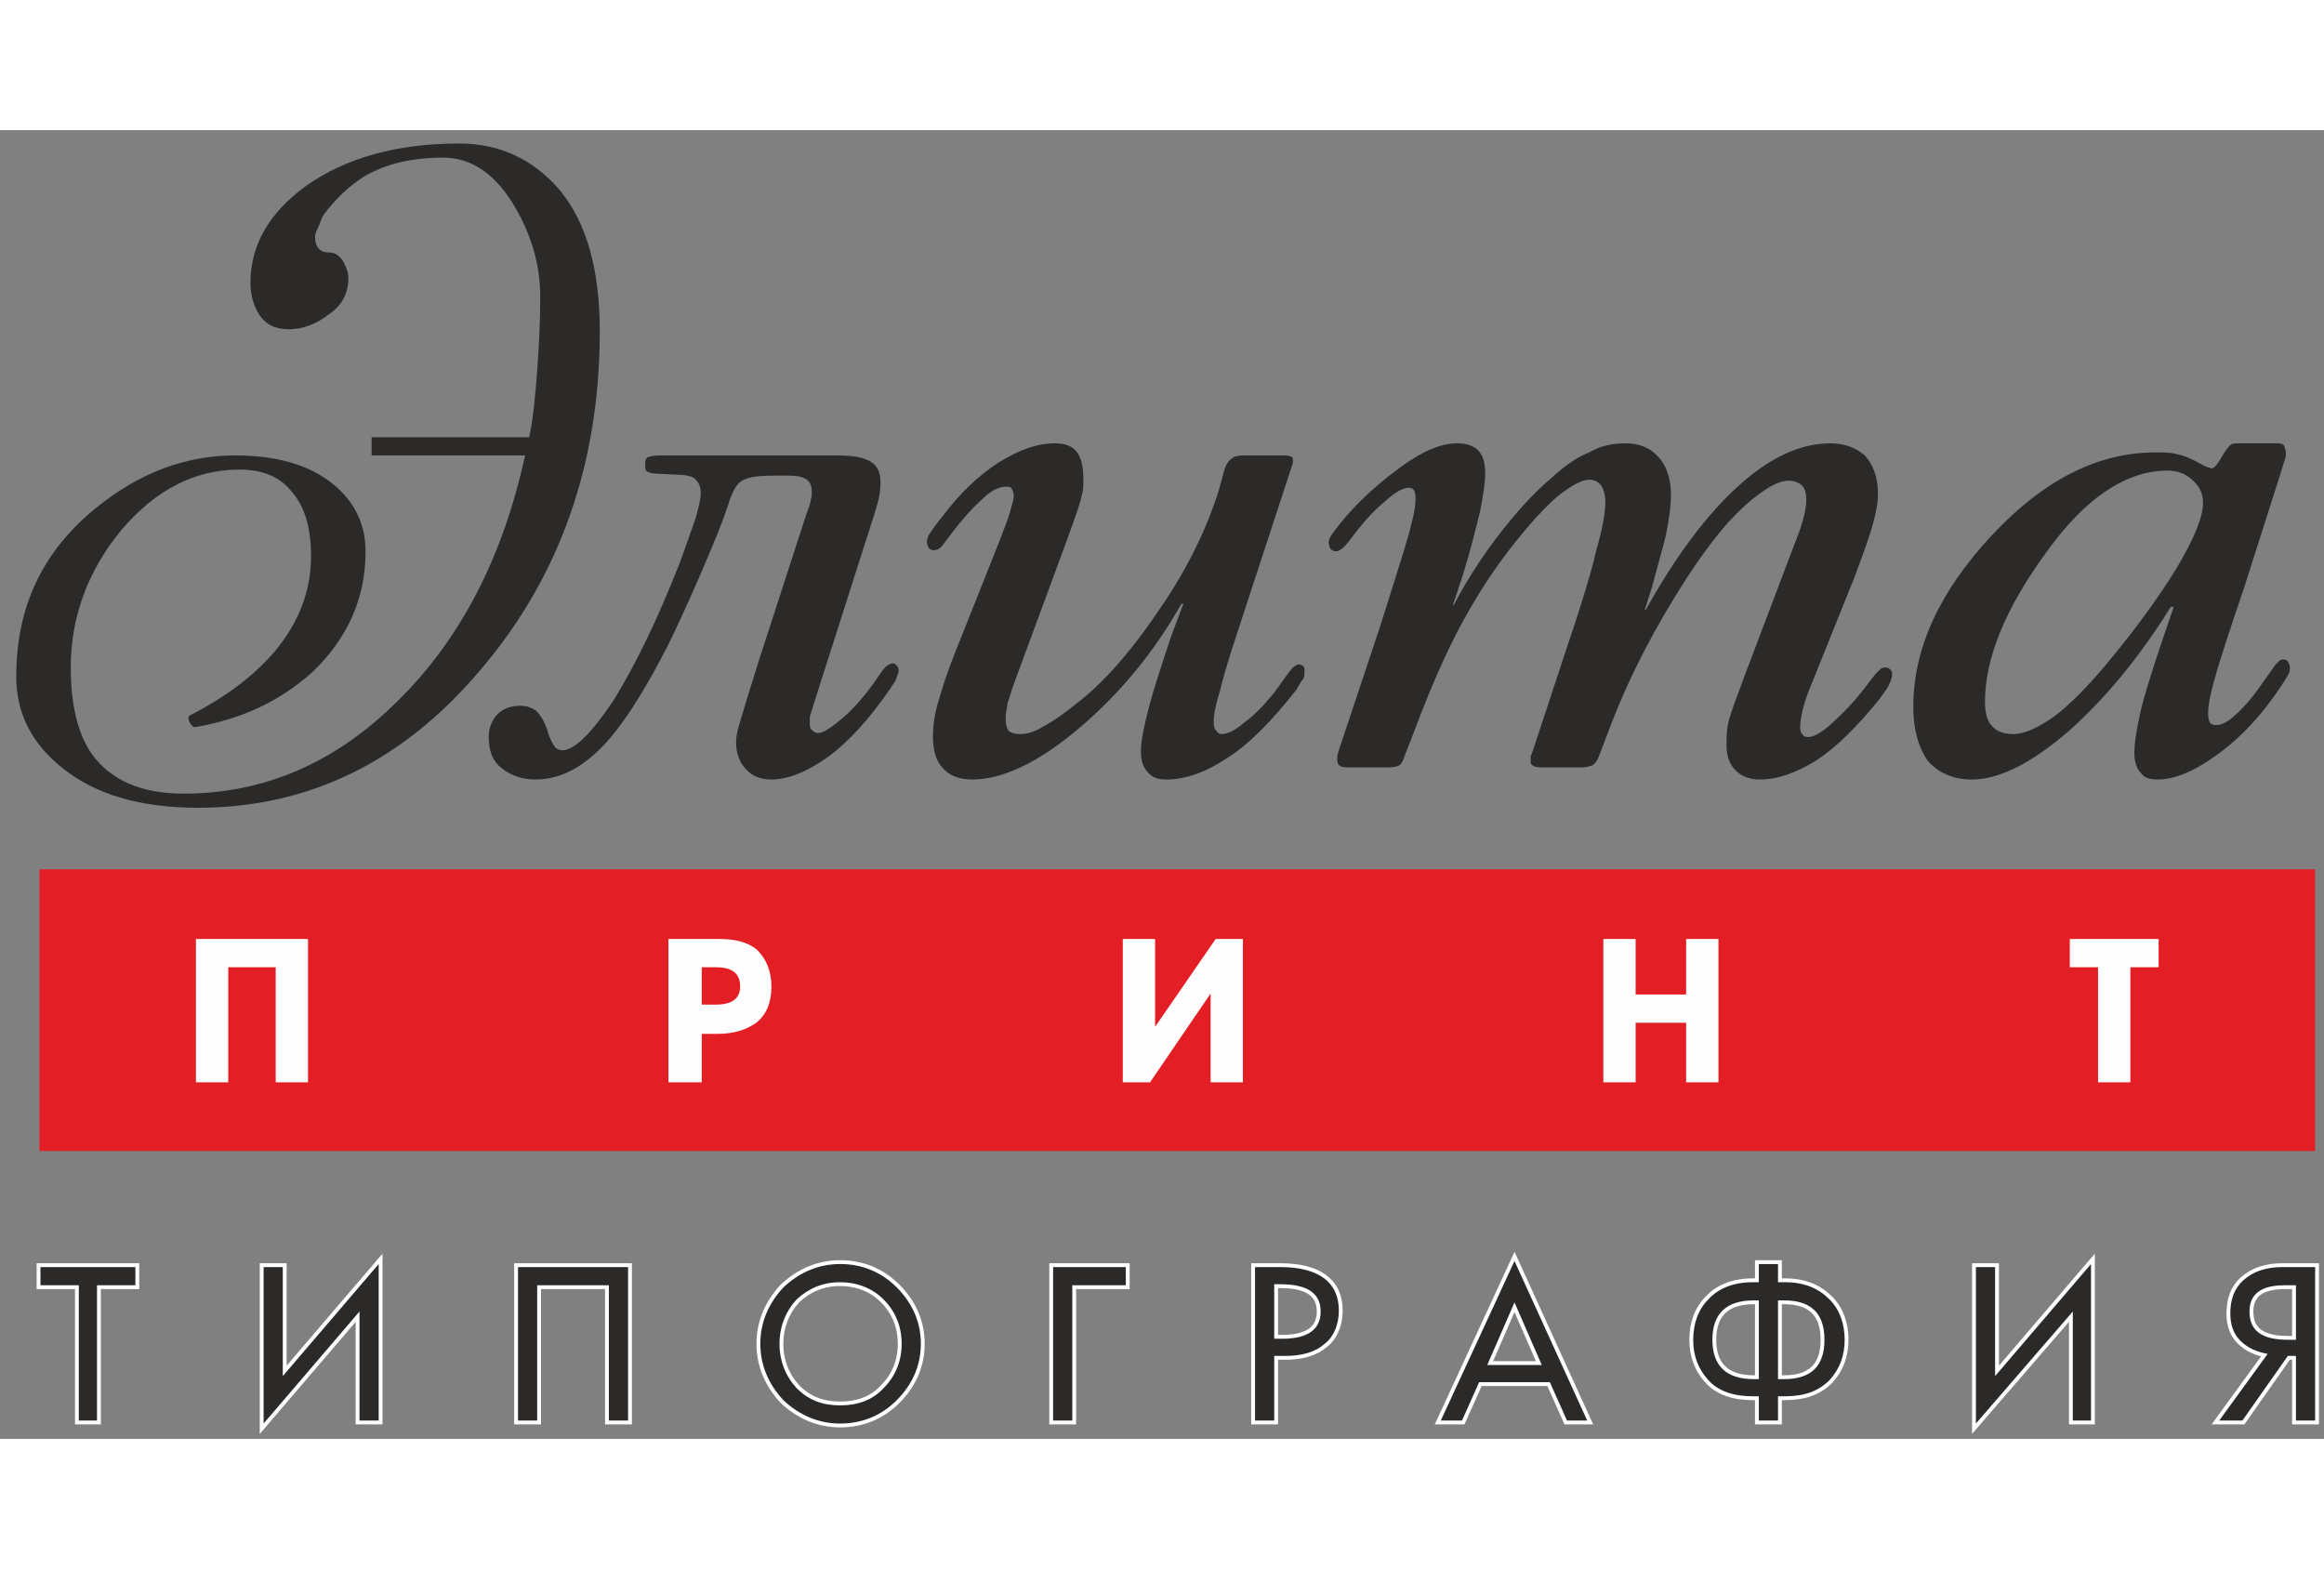 	<svg width="117" height="79" viewBox="0 0 87 49" fill="none" xmlns="http://www.w3.org/2000/svg">
				<rect x="0" y="0" width="87" height="49" fill="#808080" stroke="none"/>
				<path fill-rule="evenodd" clip-rule="evenodd"
					d="M13.912 11.499H19.808C19.959 10.819 20.035 9.987 20.11 9.005C20.186 7.984 20.224 7.077 20.224 6.245C20.224 4.96 19.846 3.789 19.165 2.693C18.447 1.559 17.578 1.03 16.595 1.03C15.424 1.03 14.441 1.257 13.61 1.748C13.08 2.088 12.589 2.542 12.135 3.146C12.098 3.184 12.022 3.335 11.947 3.562C11.833 3.789 11.795 3.902 11.795 3.978C11.795 4.394 11.984 4.582 12.324 4.582C12.551 4.582 12.702 4.696 12.854 4.923C12.967 5.149 13.043 5.338 13.043 5.527C13.043 6.094 12.816 6.548 12.324 6.888C11.833 7.266 11.342 7.455 10.813 7.455C10.284 7.455 9.943 7.266 9.717 6.926C9.49 6.586 9.376 6.17 9.376 5.716C9.376 4.318 10.057 3.108 11.455 2.088C12.967 1.03 14.857 0.501 17.2 0.501C18.712 0.501 19.997 1.105 20.98 2.277C21.962 3.486 22.453 5.225 22.453 7.531C22.453 12.444 20.98 16.677 18.032 20.154C15.121 23.631 11.569 25.37 7.411 25.37C5.257 25.37 3.556 24.879 2.309 23.858C1.175 22.951 0.608 21.817 0.608 20.456C0.608 17.849 1.591 15.77 3.594 14.145C5.219 12.822 6.957 12.179 8.809 12.179C10.321 12.179 11.531 12.52 12.4 13.2C13.232 13.842 13.685 14.712 13.685 15.77C13.685 17.546 13.005 19.02 11.72 20.267C10.51 21.364 9.074 22.044 7.335 22.346C7.26 22.384 7.184 22.308 7.109 22.195C7.033 22.044 7.033 21.93 7.146 21.893C8.469 21.212 9.528 20.419 10.321 19.474C11.191 18.416 11.644 17.244 11.644 15.959C11.644 14.901 11.417 14.107 10.926 13.54C10.472 12.973 9.83 12.709 8.961 12.709C7.298 12.709 5.824 13.464 4.539 14.976C3.291 16.488 2.649 18.227 2.649 20.116C2.649 21.515 2.913 22.611 3.443 23.367C4.161 24.349 5.294 24.841 6.882 24.841C9.906 24.841 12.589 23.669 14.895 21.364C17.238 19.058 18.825 15.997 19.657 12.179H13.912V11.499Z"
					fill="#2B2A29"></path>
				<path fill-rule="evenodd" clip-rule="evenodd"
					d="M28.387 19.927L30.164 14.447C30.277 14.145 30.353 13.918 30.353 13.842C30.391 13.729 30.391 13.616 30.391 13.54C30.391 13.313 30.315 13.162 30.202 13.087C30.05 12.973 29.824 12.935 29.521 12.935H28.992C28.463 12.935 28.085 12.973 27.858 13.087C27.631 13.162 27.48 13.427 27.329 13.805C27.102 14.561 26.724 15.468 26.233 16.602C25.742 17.735 25.326 18.642 24.986 19.323C24.079 21.099 23.247 22.384 22.491 23.14C21.698 23.934 20.904 24.312 20.035 24.312C19.543 24.312 19.128 24.161 18.787 23.896C18.447 23.631 18.296 23.253 18.296 22.724C18.296 22.384 18.41 22.12 18.598 21.893C18.825 21.666 19.09 21.553 19.468 21.553C19.732 21.553 19.921 21.628 20.073 21.742C20.224 21.893 20.375 22.12 20.488 22.46C20.564 22.762 20.677 22.951 20.753 23.064C20.828 23.178 20.942 23.216 21.055 23.216C21.509 23.216 22.151 22.573 22.983 21.326C23.776 20.041 24.608 18.34 25.439 16.224C25.704 15.505 25.893 14.939 26.044 14.523C26.157 14.107 26.233 13.805 26.233 13.578C26.233 13.351 26.157 13.2 26.044 13.087C25.968 12.973 25.704 12.898 25.288 12.898L24.57 12.86C24.419 12.86 24.305 12.822 24.23 12.784C24.154 12.746 24.154 12.633 24.154 12.52C24.154 12.406 24.154 12.331 24.23 12.255C24.305 12.217 24.457 12.18 24.721 12.18H31.373C31.94 12.18 32.318 12.255 32.583 12.406C32.847 12.557 32.961 12.822 32.961 13.162C32.961 13.276 32.961 13.427 32.923 13.653C32.885 13.88 32.809 14.107 32.734 14.372L30.693 20.759C30.428 21.59 30.315 21.968 30.315 21.968C30.315 21.968 30.315 22.044 30.315 22.157C30.315 22.309 30.315 22.384 30.391 22.46C30.466 22.535 30.542 22.573 30.617 22.573C30.844 22.573 31.146 22.346 31.6 21.968C32.054 21.553 32.394 21.137 32.696 20.721L33.036 20.23C33.112 20.154 33.15 20.079 33.225 20.041C33.301 20.003 33.339 19.965 33.414 19.965C33.49 19.965 33.528 20.003 33.565 20.041C33.603 20.079 33.641 20.154 33.641 20.23C33.641 20.305 33.603 20.381 33.565 20.494C33.565 20.57 33.452 20.721 33.301 20.948C32.545 22.044 31.789 22.876 31.033 23.442C30.239 24.009 29.521 24.312 28.879 24.312C28.501 24.312 28.161 24.198 27.934 23.934C27.707 23.707 27.556 23.367 27.556 22.913C27.556 22.724 27.594 22.535 27.669 22.271C27.745 22.006 27.972 21.25 28.387 19.927ZM48.343 12.633L46.227 19.096C45.962 19.89 45.773 20.57 45.66 21.024C45.509 21.515 45.433 21.893 45.433 22.157C45.433 22.309 45.471 22.46 45.547 22.498C45.584 22.573 45.66 22.611 45.736 22.611C45.962 22.611 46.265 22.46 46.605 22.157C46.983 21.893 47.323 21.515 47.701 21.061L48.192 20.381C48.306 20.23 48.381 20.116 48.457 20.079C48.495 20.041 48.57 20.003 48.608 20.003C48.684 20.003 48.759 20.041 48.797 20.079C48.835 20.116 48.835 20.192 48.835 20.268C48.835 20.343 48.835 20.419 48.797 20.532C48.721 20.608 48.646 20.759 48.532 20.948C47.587 22.157 46.718 23.027 45.924 23.518C45.131 24.047 44.375 24.312 43.657 24.312C43.354 24.312 43.128 24.236 42.976 24.047C42.787 23.858 42.712 23.594 42.712 23.253C42.712 22.876 42.825 22.309 43.014 21.59C43.203 20.872 43.505 19.965 43.846 18.945L44.299 17.735H44.224C43.203 19.55 41.918 21.099 40.406 22.384C38.895 23.669 37.534 24.312 36.4 24.312C35.909 24.312 35.531 24.161 35.304 23.896C35.039 23.631 34.926 23.216 34.926 22.724C34.926 22.384 34.964 21.931 35.115 21.439C35.266 20.91 35.455 20.305 35.758 19.55L37.383 15.468C37.572 14.976 37.723 14.598 37.798 14.334C37.874 14.069 37.95 13.842 37.95 13.691C37.95 13.578 37.912 13.502 37.874 13.427C37.836 13.351 37.761 13.351 37.647 13.351C37.383 13.351 37.08 13.502 36.702 13.88C36.324 14.22 35.871 14.75 35.342 15.468C35.266 15.581 35.191 15.657 35.115 15.694C35.077 15.694 35.002 15.732 34.964 15.732C34.888 15.732 34.813 15.694 34.775 15.657C34.737 15.581 34.699 15.505 34.699 15.43C34.699 15.316 34.737 15.203 34.813 15.09C34.926 14.939 35.039 14.75 35.266 14.485C35.909 13.616 36.627 12.935 37.383 12.444C38.176 11.953 38.857 11.726 39.461 11.726C39.839 11.726 40.104 11.802 40.293 12.028C40.482 12.255 40.557 12.595 40.557 13.087C40.557 13.276 40.557 13.502 40.482 13.729C40.444 13.956 40.255 14.485 39.953 15.316L37.987 20.646C37.874 20.948 37.798 21.213 37.723 21.439C37.685 21.666 37.647 21.855 37.647 22.044C37.647 22.233 37.685 22.384 37.761 22.498C37.874 22.573 37.987 22.611 38.176 22.611C38.441 22.611 38.743 22.535 39.084 22.309C39.461 22.12 39.915 21.779 40.482 21.326C41.502 20.494 42.485 19.323 43.468 17.849C44.45 16.413 45.169 14.939 45.622 13.502L45.849 12.671C45.924 12.482 46 12.368 46.113 12.293C46.189 12.217 46.34 12.18 46.567 12.18H48.117C48.23 12.18 48.343 12.217 48.381 12.255C48.419 12.331 48.419 12.444 48.343 12.633ZM50.12 23.216L51.669 18.567C52.35 16.413 52.765 15.127 52.841 14.712C52.954 14.334 52.992 13.994 52.992 13.767C52.992 13.616 52.954 13.502 52.917 13.464C52.879 13.427 52.841 13.389 52.728 13.389C52.501 13.389 52.198 13.578 51.783 13.956C51.367 14.296 50.951 14.787 50.498 15.392C50.384 15.543 50.271 15.657 50.195 15.694C50.157 15.732 50.082 15.77 50.006 15.77C49.931 15.77 49.893 15.732 49.817 15.694C49.779 15.619 49.742 15.543 49.742 15.43C49.742 15.354 49.779 15.241 49.893 15.09C49.968 14.976 50.12 14.787 50.309 14.561C50.913 13.842 51.632 13.2 52.463 12.595C53.294 11.991 53.975 11.726 54.542 11.726C54.882 11.726 55.147 11.802 55.336 11.991C55.524 12.18 55.6 12.482 55.6 12.86C55.6 13.2 55.524 13.653 55.411 14.258C55.26 14.863 55.071 15.657 54.769 16.639L54.391 17.773H54.428C54.92 16.828 55.487 15.959 56.129 15.127C56.772 14.296 57.414 13.578 58.094 13.011C58.548 12.595 59.002 12.255 59.493 12.066C59.947 11.802 60.4 11.726 60.854 11.726C61.345 11.726 61.761 11.877 62.063 12.217C62.365 12.52 62.554 13.011 62.554 13.691C62.554 14.069 62.479 14.561 62.365 15.165C62.214 15.77 62.025 16.413 61.836 17.131L61.572 17.962H61.609C62.743 15.921 63.915 14.372 65.087 13.313C66.258 12.255 67.392 11.726 68.526 11.726C69.017 11.726 69.471 11.877 69.811 12.18C70.113 12.52 70.302 12.973 70.302 13.616C70.302 13.956 70.227 14.334 70.113 14.75C70 15.165 69.773 15.808 69.433 16.715L67.808 20.759C67.695 21.024 67.581 21.326 67.505 21.628C67.43 21.931 67.392 22.157 67.392 22.309C67.392 22.46 67.392 22.535 67.468 22.611C67.505 22.687 67.581 22.724 67.695 22.724C67.921 22.724 68.299 22.498 68.753 22.044C69.244 21.59 69.66 21.099 70.076 20.532C70.189 20.381 70.302 20.268 70.378 20.192C70.416 20.154 70.491 20.116 70.567 20.116C70.68 20.116 70.718 20.154 70.756 20.192C70.794 20.23 70.832 20.268 70.832 20.343C70.832 20.494 70.794 20.608 70.718 20.759C70.68 20.872 70.529 21.061 70.34 21.326C69.509 22.346 68.753 23.102 67.997 23.594C67.279 24.047 66.561 24.312 65.88 24.312C65.502 24.312 65.2 24.198 64.973 23.972C64.746 23.745 64.633 23.442 64.633 23.027C64.633 22.762 64.633 22.46 64.709 22.157C64.784 21.817 65.011 21.25 65.313 20.419L67.09 15.732C67.279 15.241 67.43 14.863 67.505 14.561C67.581 14.296 67.619 14.031 67.619 13.88C67.619 13.616 67.581 13.427 67.468 13.313C67.354 13.2 67.165 13.124 66.976 13.124C66.674 13.124 66.334 13.276 65.918 13.578C65.54 13.842 65.124 14.22 64.671 14.712C63.877 15.619 63.084 16.791 62.252 18.227C61.42 19.663 60.778 21.024 60.287 22.309L59.871 23.405C59.795 23.631 59.682 23.745 59.606 23.783C59.493 23.82 59.38 23.858 59.191 23.858H57.679C57.528 23.858 57.414 23.82 57.376 23.783C57.301 23.745 57.301 23.707 57.301 23.631C57.301 23.556 57.301 23.518 57.301 23.442C57.339 23.367 57.376 23.253 57.414 23.14L58.51 19.814C59.153 17.924 59.569 16.564 59.758 15.732C59.984 14.939 60.098 14.334 60.098 13.918C60.098 13.653 60.022 13.427 59.947 13.313C59.833 13.162 59.682 13.087 59.493 13.087C59.266 13.087 58.964 13.238 58.586 13.502C58.246 13.729 57.868 14.107 57.452 14.561C56.583 15.543 55.789 16.602 55.071 17.849C54.353 19.058 53.635 20.646 52.917 22.573L52.576 23.442C52.539 23.594 52.463 23.707 52.425 23.745C52.35 23.82 52.198 23.858 51.972 23.858H50.46C50.271 23.858 50.12 23.82 50.082 23.707C50.044 23.594 50.044 23.442 50.12 23.216ZM80.885 19.285L81.376 17.849H81.263C80.091 19.739 78.806 21.288 77.446 22.498C76.047 23.707 74.838 24.312 73.817 24.312C73.099 24.312 72.532 24.047 72.154 23.594C71.814 23.102 71.625 22.422 71.625 21.59C71.625 19.398 72.608 17.282 74.535 15.203C76.501 13.087 78.542 12.066 80.696 12.066C80.998 12.066 81.301 12.066 81.528 12.142C81.754 12.18 82.019 12.293 82.359 12.482C82.548 12.595 82.661 12.633 82.699 12.633C82.737 12.633 82.775 12.671 82.775 12.671C82.813 12.671 82.85 12.633 82.888 12.633C82.926 12.595 83.002 12.52 83.115 12.331C83.304 11.991 83.455 11.802 83.531 11.764C83.606 11.726 83.72 11.726 83.871 11.726H85.231C85.345 11.726 85.421 11.726 85.496 11.802C85.534 11.877 85.572 11.991 85.572 12.104C85.572 12.142 85.572 12.255 85.534 12.331C85.496 12.444 85.458 12.595 85.383 12.822L84.022 17.093C83.417 18.869 83.039 20.041 82.888 20.608C82.737 21.137 82.661 21.553 82.661 21.855C82.661 22.006 82.699 22.12 82.737 22.195C82.813 22.271 82.888 22.271 83.002 22.271C83.153 22.271 83.417 22.157 83.682 21.893C83.947 21.666 84.287 21.288 84.627 20.797L85.194 20.003C85.269 19.927 85.307 19.89 85.345 19.852C85.383 19.852 85.421 19.814 85.458 19.814C85.572 19.814 85.609 19.852 85.647 19.89C85.685 19.965 85.723 20.041 85.723 20.116C85.723 20.192 85.723 20.268 85.685 20.343C85.647 20.419 85.534 20.608 85.383 20.835C84.702 21.855 83.947 22.687 83.077 23.329C82.208 23.972 81.452 24.312 80.772 24.312C80.469 24.312 80.243 24.236 80.129 24.047C79.978 23.896 79.902 23.631 79.902 23.329C79.902 22.951 79.978 22.46 80.129 21.779C80.28 21.137 80.545 20.305 80.885 19.285ZM74.309 21.401C74.309 21.817 74.384 22.12 74.573 22.309C74.724 22.498 74.989 22.611 75.367 22.611C75.783 22.611 76.274 22.384 76.879 21.968C77.484 21.515 78.202 20.797 79.033 19.776C79.94 18.68 80.772 17.546 81.452 16.45C82.132 15.316 82.472 14.485 82.472 13.956C82.472 13.578 82.321 13.313 82.057 13.087C81.83 12.86 81.49 12.746 81.15 12.746C79.6 12.746 78.05 13.767 76.576 15.846C75.065 17.924 74.309 19.776 74.309 21.401Z"
					fill="#2B2A29"></path>
				<path fill-rule="evenodd" clip-rule="evenodd" d="M1.477 27.675H86.668V38.22H1.477V27.675Z"
					fill="#E31E24"></path>
				<path fill-rule="evenodd" clip-rule="evenodd"
					d="M11.531 35.65H10.321V31.342H8.545V35.65H7.335V30.283H11.531V35.65ZM26.271 35.65H25.024V30.283H26.913C27.518 30.283 28.009 30.397 28.35 30.699C28.69 31.039 28.879 31.493 28.879 32.06C28.879 32.664 28.69 33.118 28.312 33.42C27.934 33.685 27.48 33.836 26.838 33.836H26.271V35.65ZM26.271 31.342V32.74H26.8C27.405 32.74 27.707 32.513 27.707 32.06C27.707 31.568 27.405 31.342 26.8 31.342H26.271ZM46.529 35.65H45.32V32.324L43.052 35.65H42.032V30.283H43.241V33.572L45.509 30.283H46.529V35.65ZM64.331 35.65H63.121V33.42H61.231V35.65H60.022V30.283H61.231V32.362H63.121V30.283H64.331V35.65ZM80.809 31.342H79.751V35.65H78.542V31.342H77.484V30.283H80.809V31.342Z"
					fill="#FEFEFE"></path>
				<path fill-rule="evenodd" clip-rule="evenodd"
					d="M5.068 43.247H3.631V48.312H2.951V43.247H1.515V42.567H5.068V43.247ZM14.176 48.312H13.458V44.23L9.868 48.425V42.567H10.586V46.649L14.176 42.453V48.312ZM23.512 48.312H22.794V43.247H20.11V48.312H19.392V42.567H23.512V48.312ZM34.472 45.439C34.472 46.233 34.17 46.951 33.565 47.556C32.998 48.123 32.28 48.425 31.449 48.425C30.655 48.425 29.937 48.123 29.332 47.556C28.765 46.951 28.463 46.233 28.463 45.439C28.463 44.645 28.765 43.927 29.332 43.323C29.937 42.756 30.655 42.453 31.449 42.453C32.28 42.453 32.998 42.756 33.565 43.323C34.17 43.927 34.472 44.645 34.472 45.439ZM33.754 45.439C33.754 44.797 33.528 44.23 33.074 43.776C32.658 43.36 32.091 43.134 31.449 43.134C30.806 43.134 30.277 43.36 29.824 43.776C29.408 44.23 29.181 44.797 29.181 45.439C29.181 46.082 29.408 46.649 29.824 47.102C30.277 47.556 30.806 47.745 31.449 47.745C32.091 47.745 32.658 47.556 33.074 47.102C33.528 46.649 33.754 46.082 33.754 45.439ZM42.145 43.247H40.142V48.312H39.424V42.567H42.145V43.247ZM50.12 44.192C50.12 44.721 49.931 45.175 49.59 45.439C49.25 45.742 48.759 45.893 48.117 45.893H47.701V48.312H46.983V42.567H47.928C49.364 42.567 50.12 43.134 50.12 44.192ZM49.439 44.23C49.439 43.549 48.948 43.209 47.928 43.209H47.701V45.25H48.003C48.948 45.25 49.439 44.91 49.439 44.23ZM59.417 48.312H58.661L58.019 46.875H55.373L54.731 48.312H53.937L56.696 42.34L59.417 48.312ZM57.717 46.233L56.696 43.89L55.676 46.233H57.717ZM69.055 45.288C69.055 45.893 68.866 46.384 68.488 46.8C68.072 47.216 67.543 47.404 66.825 47.404H66.561V48.312H65.843V47.404H65.616C64.898 47.404 64.331 47.216 63.953 46.8C63.575 46.384 63.386 45.893 63.386 45.288C63.386 44.683 63.575 44.154 63.953 43.776C64.331 43.36 64.898 43.134 65.616 43.134H65.843V42.453H66.561V43.134H66.825C67.543 43.134 68.072 43.36 68.488 43.776C68.866 44.154 69.055 44.683 69.055 45.288ZM68.299 45.288C68.299 44.305 67.808 43.814 66.787 43.814H66.561V46.762H66.787C67.808 46.762 68.299 46.271 68.299 45.288ZM65.843 46.762V43.814H65.653C64.633 43.814 64.104 44.305 64.104 45.288C64.104 46.271 64.633 46.762 65.653 46.762H65.843ZM78.277 48.312H77.597V44.23L73.969 48.425V42.567H74.687V46.649L78.277 42.453V48.312ZM86.668 48.312H85.95V45.893H85.647L83.946 48.312H83.077L84.891 45.817C84.476 45.742 84.135 45.59 83.871 45.326C83.606 45.061 83.493 44.721 83.493 44.305C83.493 43.776 83.644 43.36 83.984 43.058C84.362 42.718 84.853 42.567 85.458 42.567H86.668V48.312ZM85.95 45.288V43.247H85.534C84.627 43.247 84.211 43.587 84.211 44.23C84.211 44.948 84.665 45.288 85.647 45.288H85.95Z"
					stroke="#FEFEFE" stroke-width="0.288"></path>
				<path fill-rule="evenodd" clip-rule="evenodd"
					d="M5.068 43.247H3.631V48.312H2.951V43.247H1.515V42.567H5.068V43.247ZM14.176 48.312H13.458V44.23L9.868 48.425V42.567H10.586V46.649L14.176 42.453V48.312ZM23.512 48.312H22.794V43.247H20.11V48.312H19.392V42.567H23.512V48.312ZM34.472 45.439C34.472 46.233 34.17 46.951 33.565 47.556C32.998 48.123 32.28 48.425 31.449 48.425C30.655 48.425 29.937 48.123 29.332 47.556C28.765 46.951 28.463 46.233 28.463 45.439C28.463 44.645 28.765 43.927 29.332 43.323C29.937 42.756 30.655 42.453 31.449 42.453C32.28 42.453 32.998 42.756 33.565 43.323C34.17 43.927 34.472 44.645 34.472 45.439ZM33.754 45.439C33.754 44.797 33.528 44.23 33.074 43.776C32.658 43.36 32.091 43.134 31.449 43.134C30.806 43.134 30.277 43.36 29.824 43.776C29.408 44.23 29.181 44.797 29.181 45.439C29.181 46.082 29.408 46.649 29.824 47.102C30.277 47.556 30.806 47.745 31.449 47.745C32.091 47.745 32.658 47.556 33.074 47.102C33.528 46.649 33.754 46.082 33.754 45.439ZM42.145 43.247H40.142V48.312H39.424V42.567H42.145V43.247ZM50.12 44.192C50.12 44.721 49.931 45.175 49.59 45.439C49.25 45.742 48.759 45.893 48.117 45.893H47.701V48.312H46.983V42.567H47.928C49.364 42.567 50.12 43.134 50.12 44.192ZM49.439 44.23C49.439 43.549 48.948 43.209 47.928 43.209H47.701V45.25H48.003C48.948 45.25 49.439 44.91 49.439 44.23ZM59.417 48.312H58.661L58.019 46.875H55.373L54.731 48.312H53.937L56.696 42.34L59.417 48.312ZM57.717 46.233L56.696 43.89L55.676 46.233H57.717ZM69.055 45.288C69.055 45.893 68.866 46.384 68.488 46.8C68.072 47.216 67.543 47.404 66.825 47.404H66.561V48.312H65.843V47.404H65.616C64.898 47.404 64.331 47.216 63.953 46.8C63.575 46.384 63.386 45.893 63.386 45.288C63.386 44.683 63.575 44.154 63.953 43.776C64.331 43.36 64.898 43.134 65.616 43.134H65.843V42.453H66.561V43.134H66.825C67.543 43.134 68.072 43.36 68.488 43.776C68.866 44.154 69.055 44.683 69.055 45.288ZM68.299 45.288C68.299 44.305 67.808 43.814 66.787 43.814H66.561V46.762H66.787C67.808 46.762 68.299 46.271 68.299 45.288ZM65.843 46.762V43.814H65.653C64.633 43.814 64.104 44.305 64.104 45.288C64.104 46.271 64.633 46.762 65.653 46.762H65.843ZM78.277 48.312H77.597V44.23L73.969 48.425V42.567H74.687V46.649L78.277 42.453V48.312ZM86.668 48.312H85.95V45.893H85.647L83.946 48.312H83.077L84.891 45.817C84.476 45.742 84.135 45.59 83.871 45.326C83.606 45.061 83.493 44.721 83.493 44.305C83.493 43.776 83.644 43.36 83.984 43.058C84.362 42.718 84.853 42.567 85.458 42.567H86.668V48.312ZM85.95 45.288V43.247H85.534C84.627 43.247 84.211 43.587 84.211 44.23C84.211 44.948 84.665 45.288 85.647 45.288H85.95Z"
					fill="#2B2A29"></path>
			</svg>